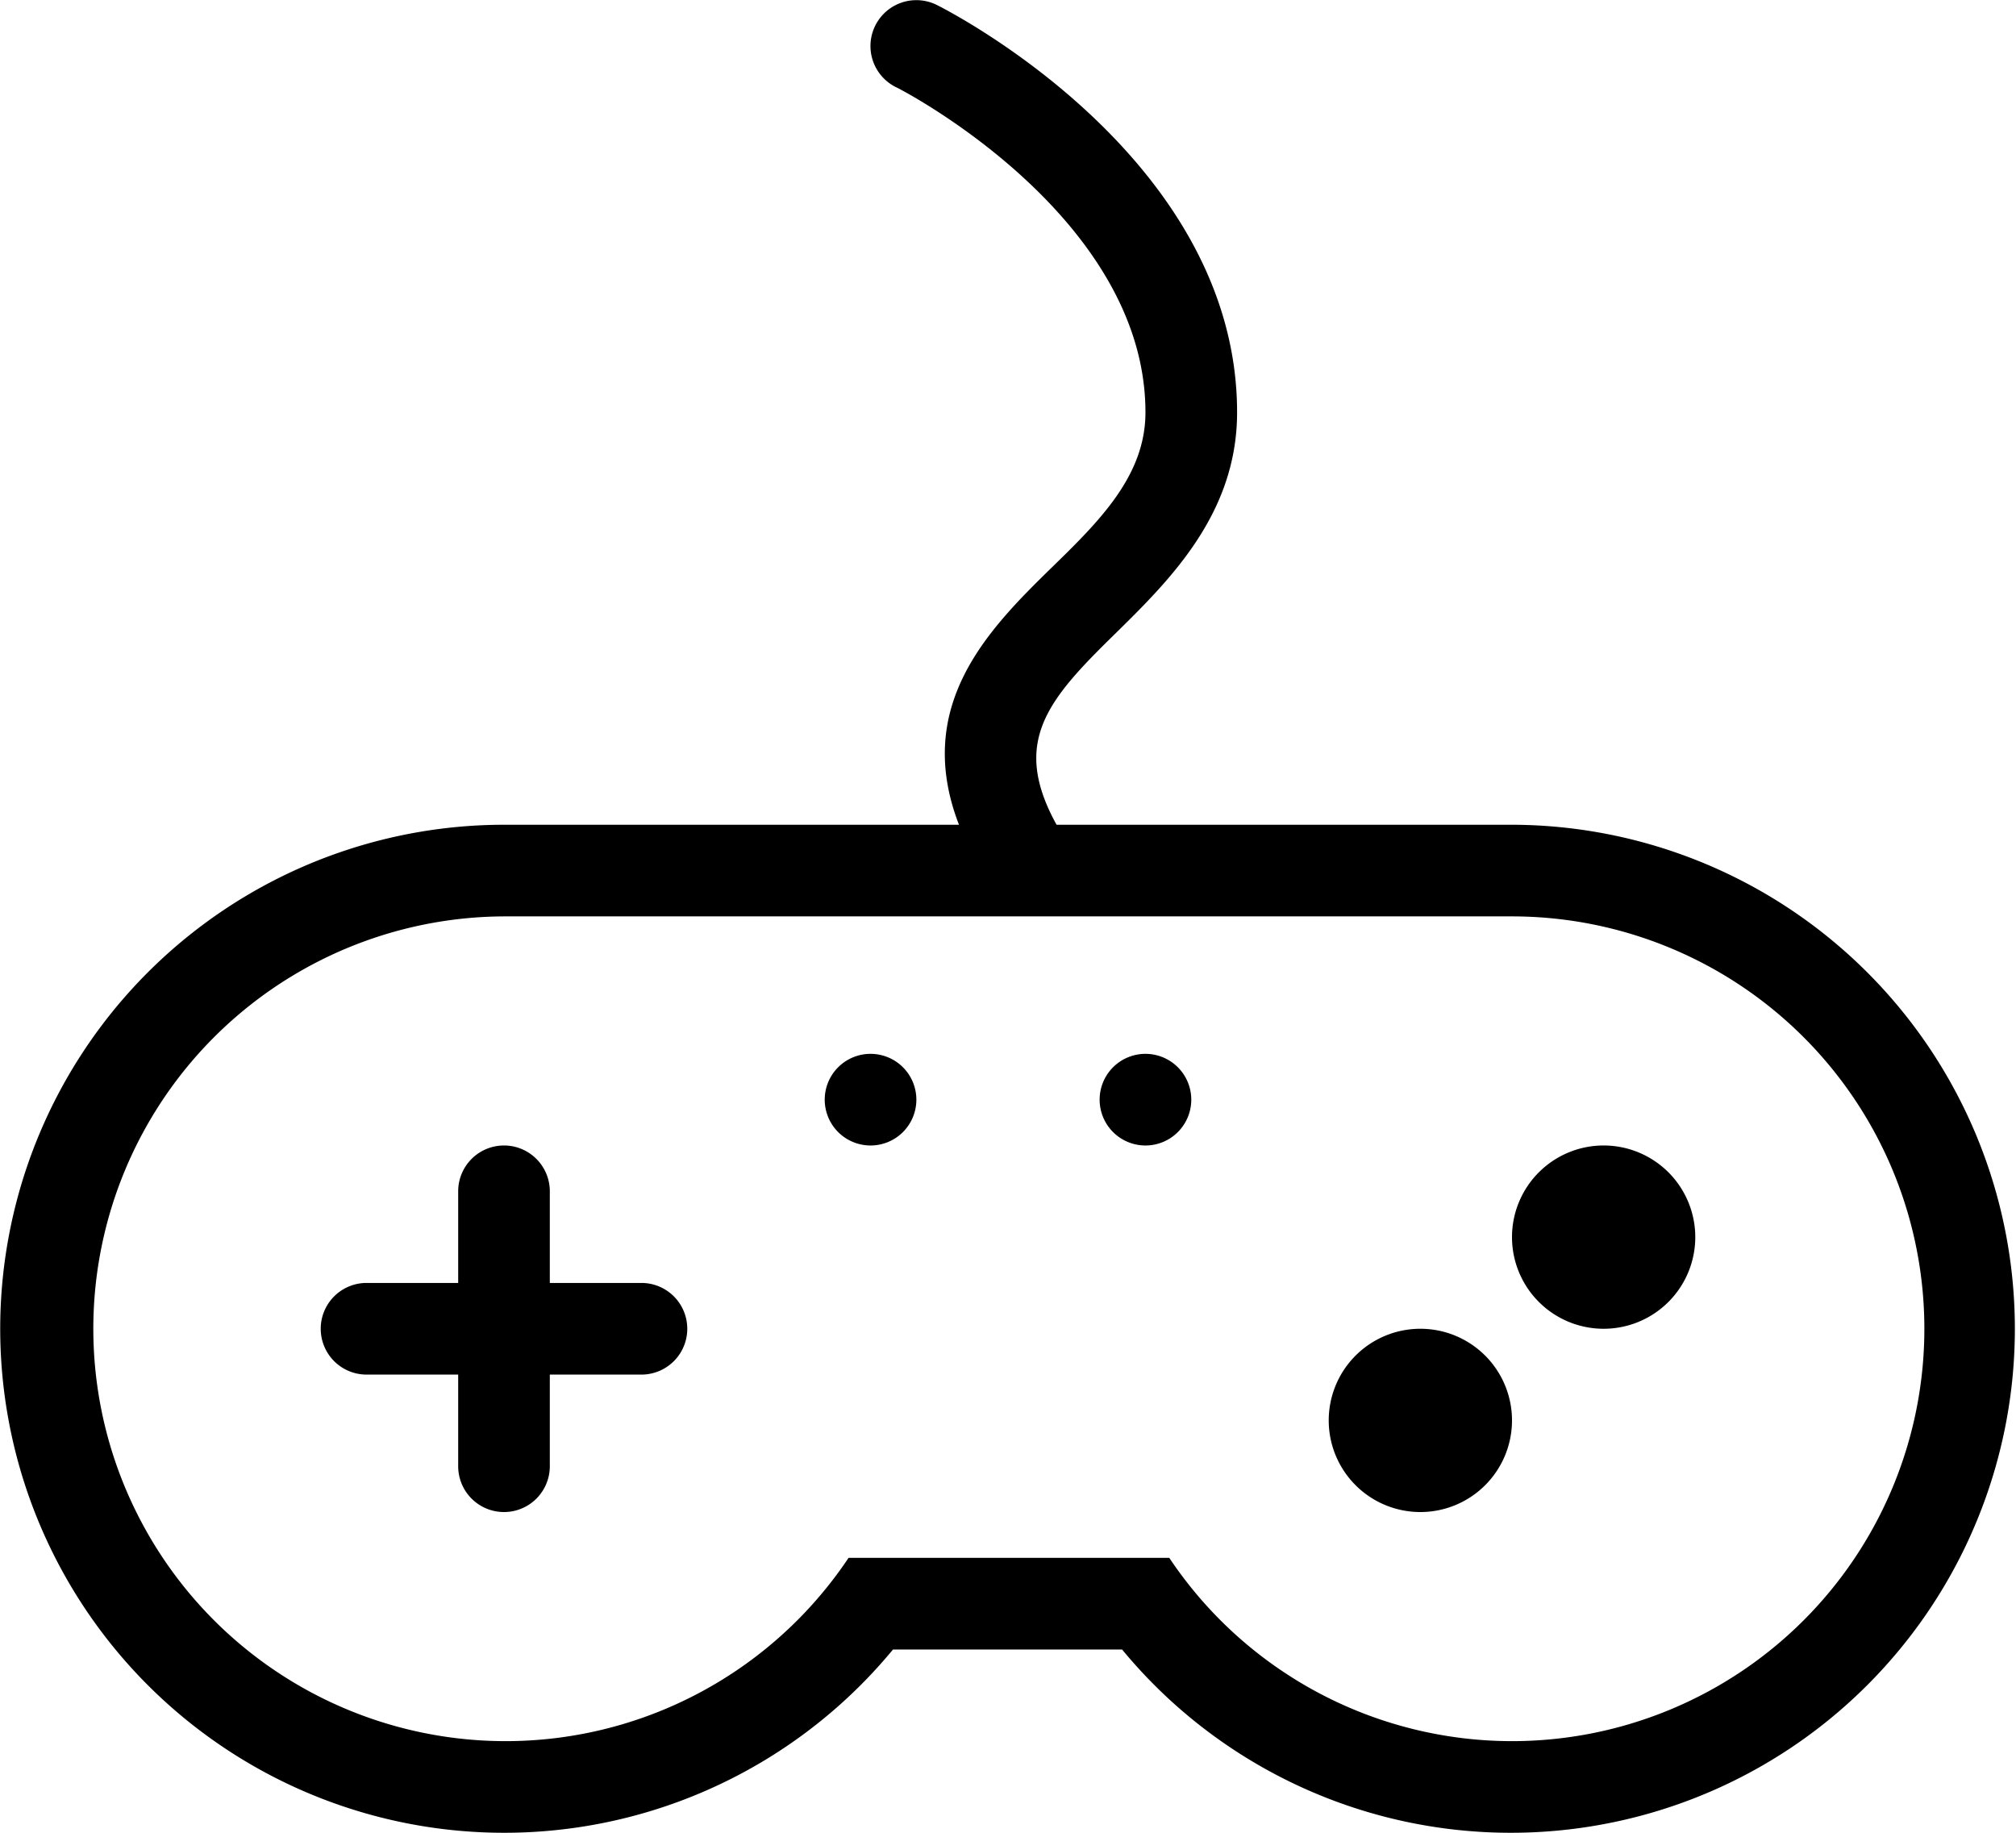 <svg xmlns="http://www.w3.org/2000/svg" viewBox="0 0 44 40"><title>game-controller@1x</title><g id="Layer_2" data-name="Layer 2"><g id="Electronics"><g id="Game_Controler_2x.png" data-name="Game Controler@2x.png"><path d="M19,23a1,1,0,1,0,1,1A1,1,0,0,0,19,23Zm6,0a1,1,0,1,0,1,1A1,1,0,0,0,25,23ZM14,28H12V26a1,1,0,0,0-2,0v2H8a1,1,0,0,0,0,2h2v2a1,1,0,0,0,2,0V30h2a1,1,0,0,0,0-2ZM33,18H23.06c-1-1.81-.19-2.73,1.27-4.16C25.52,12.67,27,11.22,27,9,27,3.45,20.71.24,20.45.11a1,1,0,0,0-.9,1.79C19.61,1.92,25,4.69,25,9c0,1.38-1,2.37-2.07,3.41-1.37,1.34-3,3-2,5.59H11a11,11,0,1,0,8.49,18h5A11,11,0,1,0,33,18Zm0,20a9,9,0,0,1-7.48-4h-7A9,9,0,1,1,11,20H33a9,9,0,0,1,0,18Zm2-13a2,2,0,1,0,2,2A2,2,0,0,0,35,25Zm-4,4a2,2,0,1,0,2,2A2,2,0,0,0,31,29Z"/></g></g></g></svg>